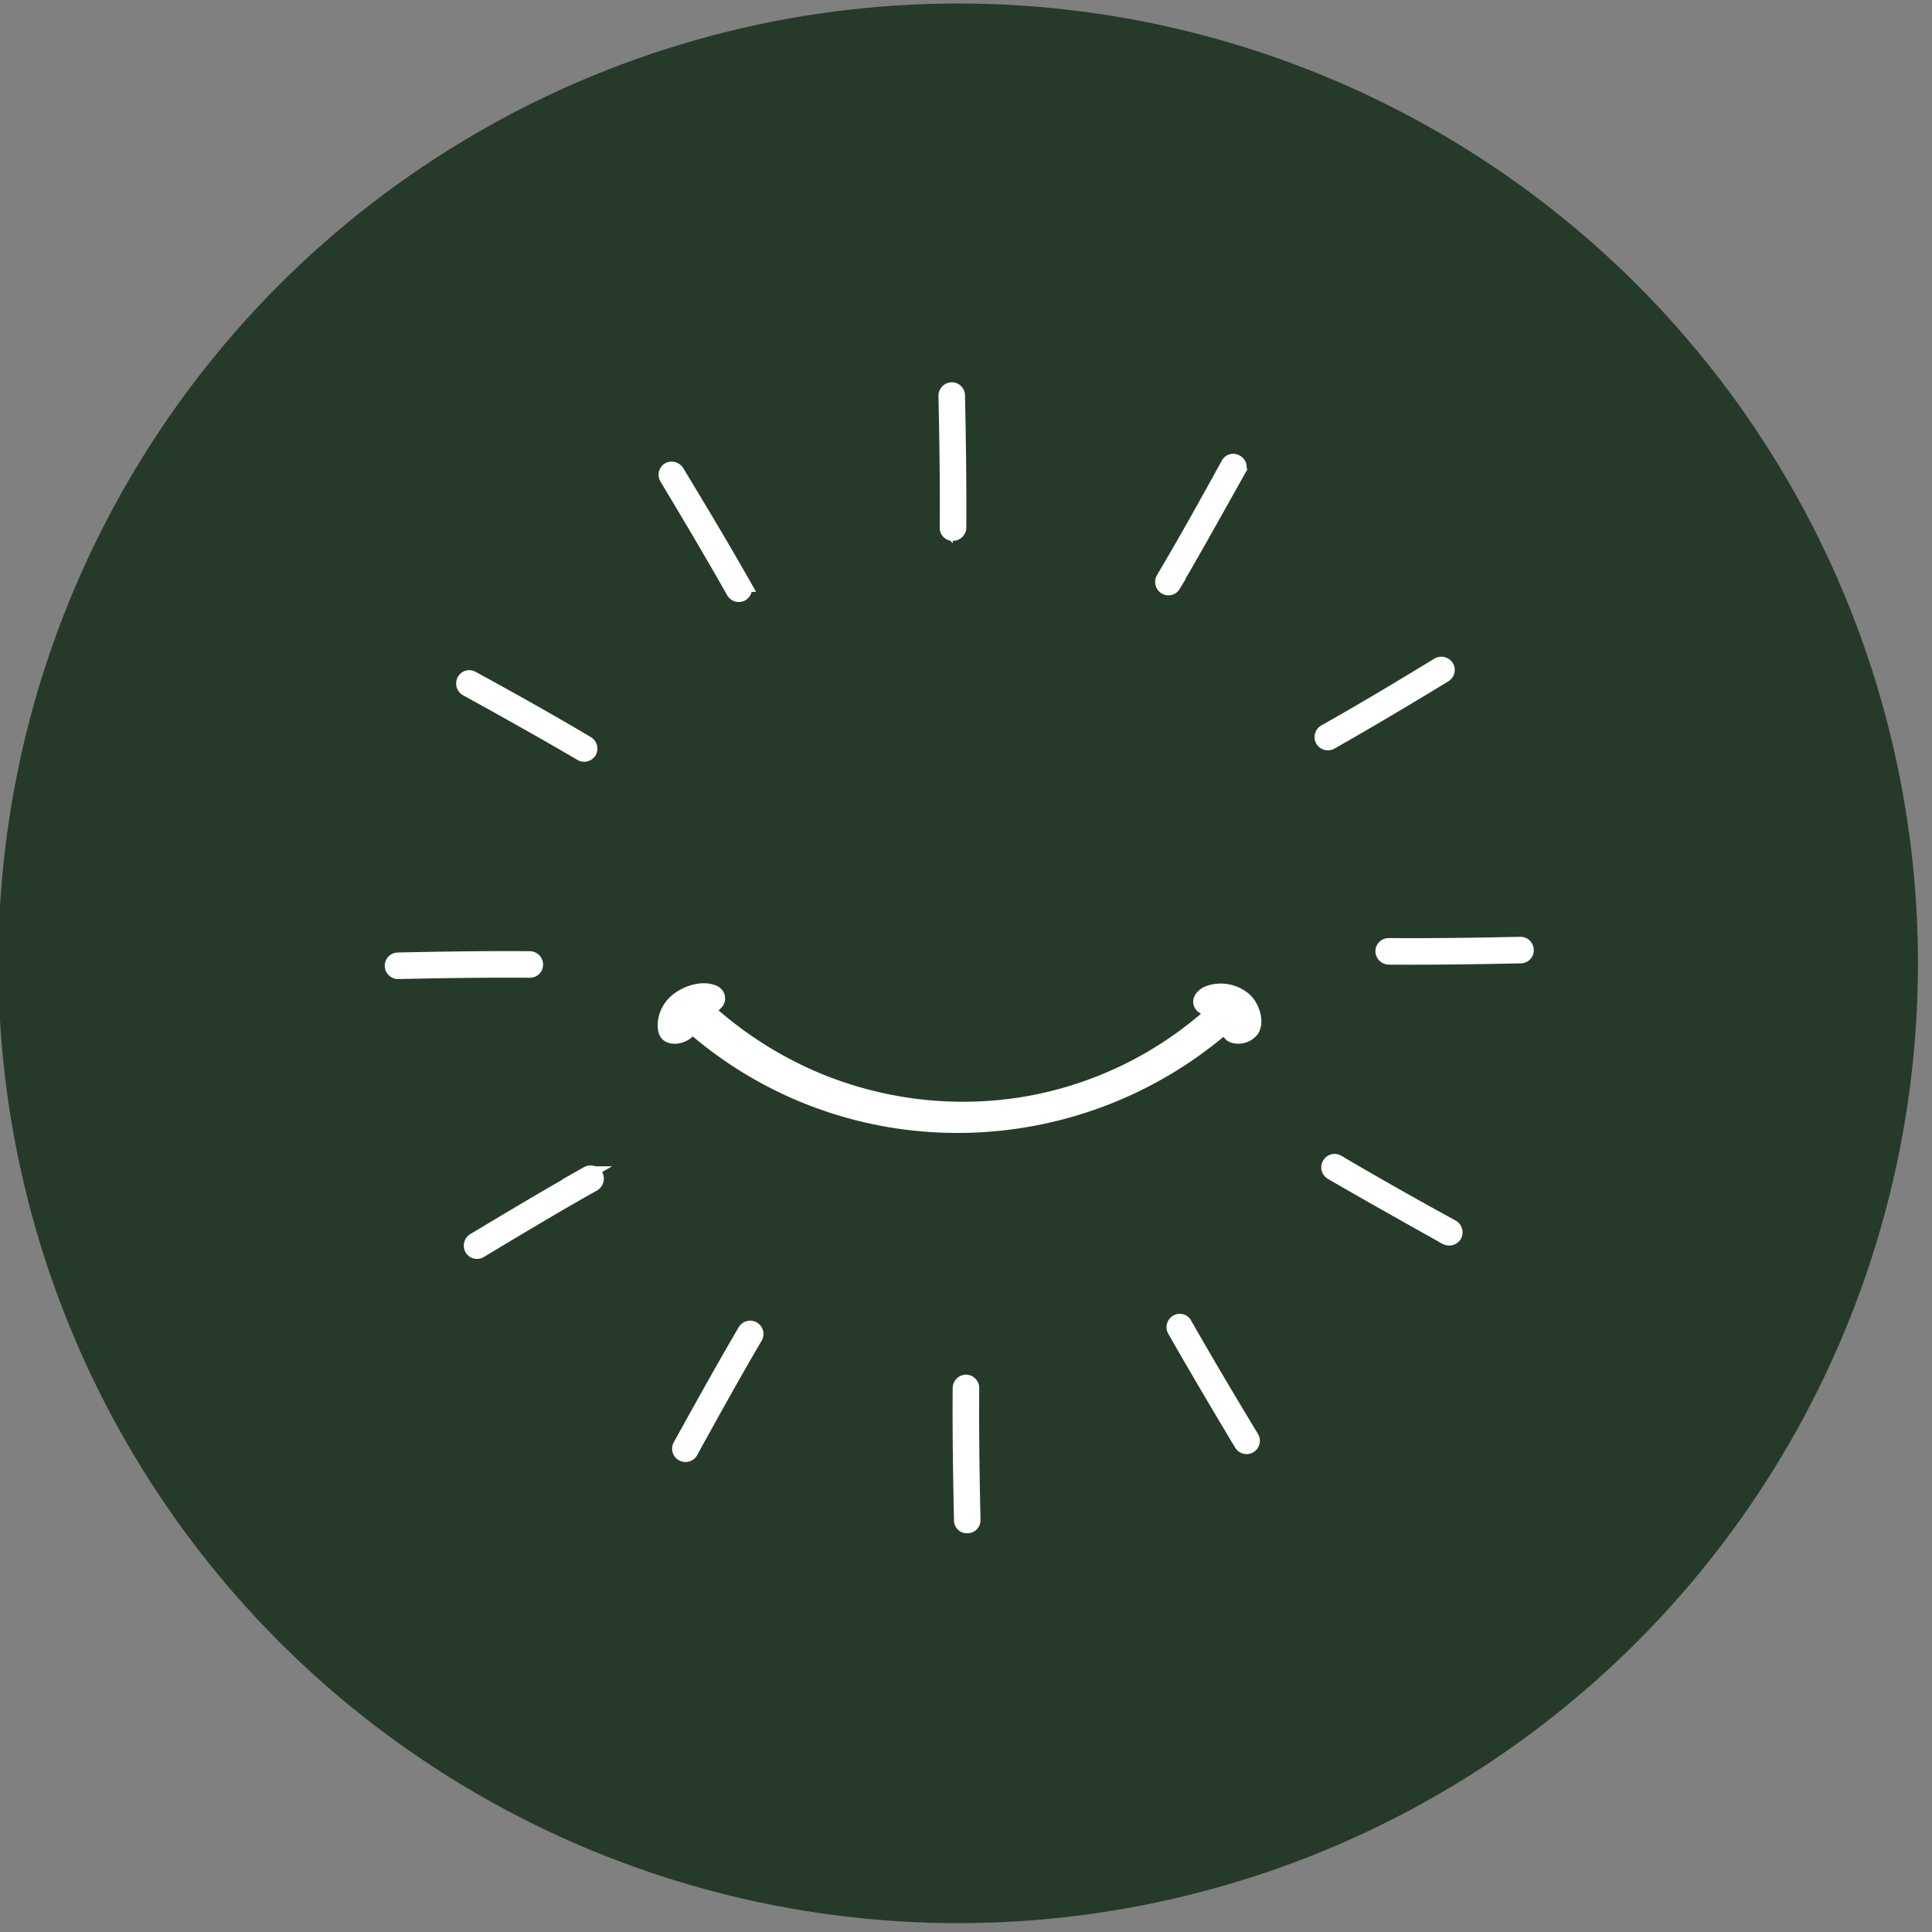 <svg id="Layer_1" data-name="Layer 1" xmlns="http://www.w3.org/2000/svg" viewBox="0 0 442.87 442.87"><rect x="0" y="0" width="442.87" height="442.87" fill="#808080" stroke="none"/><defs><style>.cls-1{fill:#263a29;}.cls-2,.cls-3,.cls-4{fill:#fff;}.cls-2,.cls-4{fill-rule:evenodd;}.cls-4{stroke:#fff;stroke-miterlimit:10;stroke-width:3px;}</style></defs><circle class="cls-1" cx="219.63" cy="220.82" r="220.02"/><path class="cls-2" d="M279.3,231.15a1.76,1.76,0,0,0-.88.08,2,2,0,0,1-.88-4,7.36,7.36,0,0,1,8.87,8.89,2,2,0,1,1-4-.88,3,3,0,0,0,0-1.62,91.59,91.59,0,0,1-125-.22,3.15,3.15,0,0,0-.14,1.84,2.07,2.07,0,0,1-1.54,2.42,2,2,0,0,1-2.35-1.54,7.42,7.42,0,0,1,8.8-8.89,2,2,0,0,1-.88,4,1,1,0,0,0-.51-.08,87.82,87.82,0,0,0,118.46,0Z"/><path class="cls-3" d="M280.19,229.61a7.36,7.36,0,0,0-1.05,0l-.66.12.41,0c-.21-.26-.41-.33-.48-.71,0-.17.09-.44,0-.57l.1-.18-.64.38a3.38,3.38,0,0,0,.76,0,5.48,5.48,0,0,1,4,2,6.5,6.5,0,0,1,1.52,4.55,11.18,11.18,0,0,0-.22,1.31c-.1.15-.06.15.13,0a1,1,0,0,1,.7-.22c1.11-.22.34,0,.29-.36a3.2,3.2,0,0,1-.13-1.09,5.24,5.24,0,0,0-.05-1.81c-.16-.75-1.25-.9-1.83-.89a3.89,3.89,0,0,0-2.56,1,88.12,88.12,0,0,1-45.93,22.42A89.16,89.16,0,0,1,184.71,249a91,91,0,0,1-25-16.57c-1.28-1.2-4.13-.41-4.65,1.24a6.93,6.93,0,0,0-.18,2.79c-.39.58.09.5,1.44-.25a.58.58,0,0,1-.23-.21,5.44,5.44,0,0,1-.3-.86,6.24,6.24,0,0,1,1.1-4.73,4,4,0,0,1,2.85-1.78c.53,0,1.18-.07,1.51.43s-.08.79,0,1.07c-.14-.34,2.5-.46.46-.53a3.94,3.94,0,0,0-2.65.83c-.41.36-1.05,1.18-.47,1.71a90.43,90.43,0,0,0,46.81,22.45,91.5,91.5,0,0,0,75.85-22.91,1.12,1.12,0,0,0-.53-2,3.78,3.78,0,0,0-3.41.92,84.08,84.08,0,0,1-43.4,20.93,85.41,85.41,0,0,1-47.09-6,87.19,87.19,0,0,1-23.77-15.4l-3.13,2.54a8.89,8.89,0,0,0,3.05-.2,4.88,4.88,0,0,0,2.83-2.06,3.1,3.1,0,0,0-1.38-4.36c-3.48-1.69-8.46.1-11,2.67a9.06,9.06,0,0,0-2.48,4.58c-.31,1.55-.32,3.72.87,4.9,1.59,1.58,4.36,1.21,6.09.09a4,4,0,0,0,1.8-2.35c.21-.95-.13-1.82.17-2.79l-4.65,1.25a94,94,0,0,0,49.23,24.11,95.36,95.36,0,0,0,80-24.35l-4.39.11c.2,1-.25,1.9.13,2.86a3.28,3.28,0,0,0,2.07,1.88,5.59,5.59,0,0,0,6-1.88c1.88-2.64.48-7-1.68-9.06a10,10,0,0,0-10.35-1.93c-1.72.73-3.22,2.53-2.55,4.48a3.21,3.21,0,0,0,2,1.9,5.36,5.36,0,0,0,1.49.26c.11,0,2.4-.07,1.21-.11,1.07,0,2.63-.34,3.16-1.39S281.13,229.65,280.19,229.61Z"/><path class="cls-4" d="M220,121c.07-10.13-.08-20.2-.29-30.34a1.55,1.55,0,0,0-1.54-1.54,1.62,1.62,0,0,0-1.55,1.61c.22,10.07.37,20.14.3,30.2a1.44,1.44,0,0,0,1.46,1.54A1.56,1.56,0,0,0,220,121Z"/><path class="cls-4" d="M269.1,134.24c5.14-8.74,10-17.56,15-26.45a1.51,1.51,0,0,0-.66-2.06,1.47,1.47,0,0,0-2.06.59c-4.84,8.82-9.75,17.64-14.89,26.3a1.59,1.59,0,0,0,.59,2.14,1.5,1.5,0,0,0,2.05-.52Z"/><path class="cls-4" d="M305.12,170.32c8.8-5,17.46-10.14,26.11-15.43a1.54,1.54,0,0,0,.51-2.13,1.61,1.61,0,0,0-2.12-.52c-8.58,5.22-17.24,10.44-26,15.36a1.58,1.58,0,0,0-.59,2.13,1.56,1.56,0,0,0,2.06.59Z"/><path class="cls-4" d="M318.32,219.62c10.12.07,20.17-.08,30.3-.29a1.49,1.49,0,0,0,1.46-1.55,1.55,1.55,0,0,0-1.54-1.54c-10.05.22-20.1.37-30.22.29a1.55,1.55,0,0,0-1.54,1.47,1.63,1.63,0,0,0,1.54,1.62Z"/><path class="cls-4" d="M305.12,268.92c8.73,5.07,17.53,10,26.33,14.92a1.65,1.65,0,0,0,2.13-.59,1.62,1.62,0,0,0-.59-2.13c-8.87-4.85-17.6-9.77-26.33-14.92a1.51,1.51,0,0,0-2.06.59,1.55,1.55,0,0,0,.52,2.13Z"/><path class="cls-4" d="M269.1,305c5,8.74,10.12,17.41,15.33,26.08a1.55,1.55,0,0,0,2.13.52,1.56,1.56,0,0,0,.51-2.14c-5.2-8.59-10.34-17.26-15.33-26a1.46,1.46,0,0,0-2.05-.59,1.57,1.57,0,0,0-.59,2.13Z"/><path class="cls-4" d="M219.88,318.15c-.07,10.14.08,20.21.3,30.35a1.45,1.45,0,0,0,1.54,1.47,1.51,1.51,0,0,0,1.54-1.55c-.22-10.06-.37-20.13-.29-30.2a1.57,1.57,0,0,0-1.55-1.61,1.6,1.6,0,0,0-1.54,1.54Z"/><path class="cls-4" d="M170.67,304.92c-5.14,8.75-10,17.56-14.89,26.38a1.55,1.55,0,0,0,.58,2.13,1.56,1.56,0,0,0,2.13-.58c4.84-8.82,9.75-17.64,14.82-26.31a1.55,1.55,0,0,0-2.64-1.62Z"/><path class="cls-4" d="M134.65,268.85c-8.8,5-17.45,10.14-26.11,15.35a1.63,1.63,0,0,0-.52,2.14,1.55,1.55,0,0,0,2.13.51c8.66-5.22,17.24-10.36,26-15.28a1.66,1.66,0,0,0,.59-2.14,1.57,1.57,0,0,0-2.13-.58Z"/><path class="cls-4" d="M121.45,219.54c-10-.07-20.17.08-30.22.3a1.55,1.55,0,0,0-1.54,1.54,1.57,1.57,0,0,0,1.61,1.55c10-.22,20.1-.37,30.15-.3a1.5,1.5,0,0,0,1.54-1.54,1.56,1.56,0,0,0-1.54-1.55Z"/><path class="cls-4" d="M134.65,170.24c-8.65-5.14-17.45-10.06-26.33-14.91a1.47,1.47,0,0,0-2.06.59,1.58,1.58,0,0,0,.59,2.13c8.8,4.85,17.61,9.77,26.26,14.84a1.55,1.55,0,0,0,2.13-.51,1.59,1.59,0,0,0-.59-2.14Z"/><path class="cls-4" d="M170.74,134.17c-5-8.82-10.2-17.49-15.41-26.09a1.63,1.63,0,0,0-2.12-.58,1.55,1.55,0,0,0-.52,2.13C157.9,118.3,163,126.89,168,135.71a1.56,1.56,0,0,0,2.12.59,1.63,1.63,0,0,0,.59-2.13Z"/></svg>